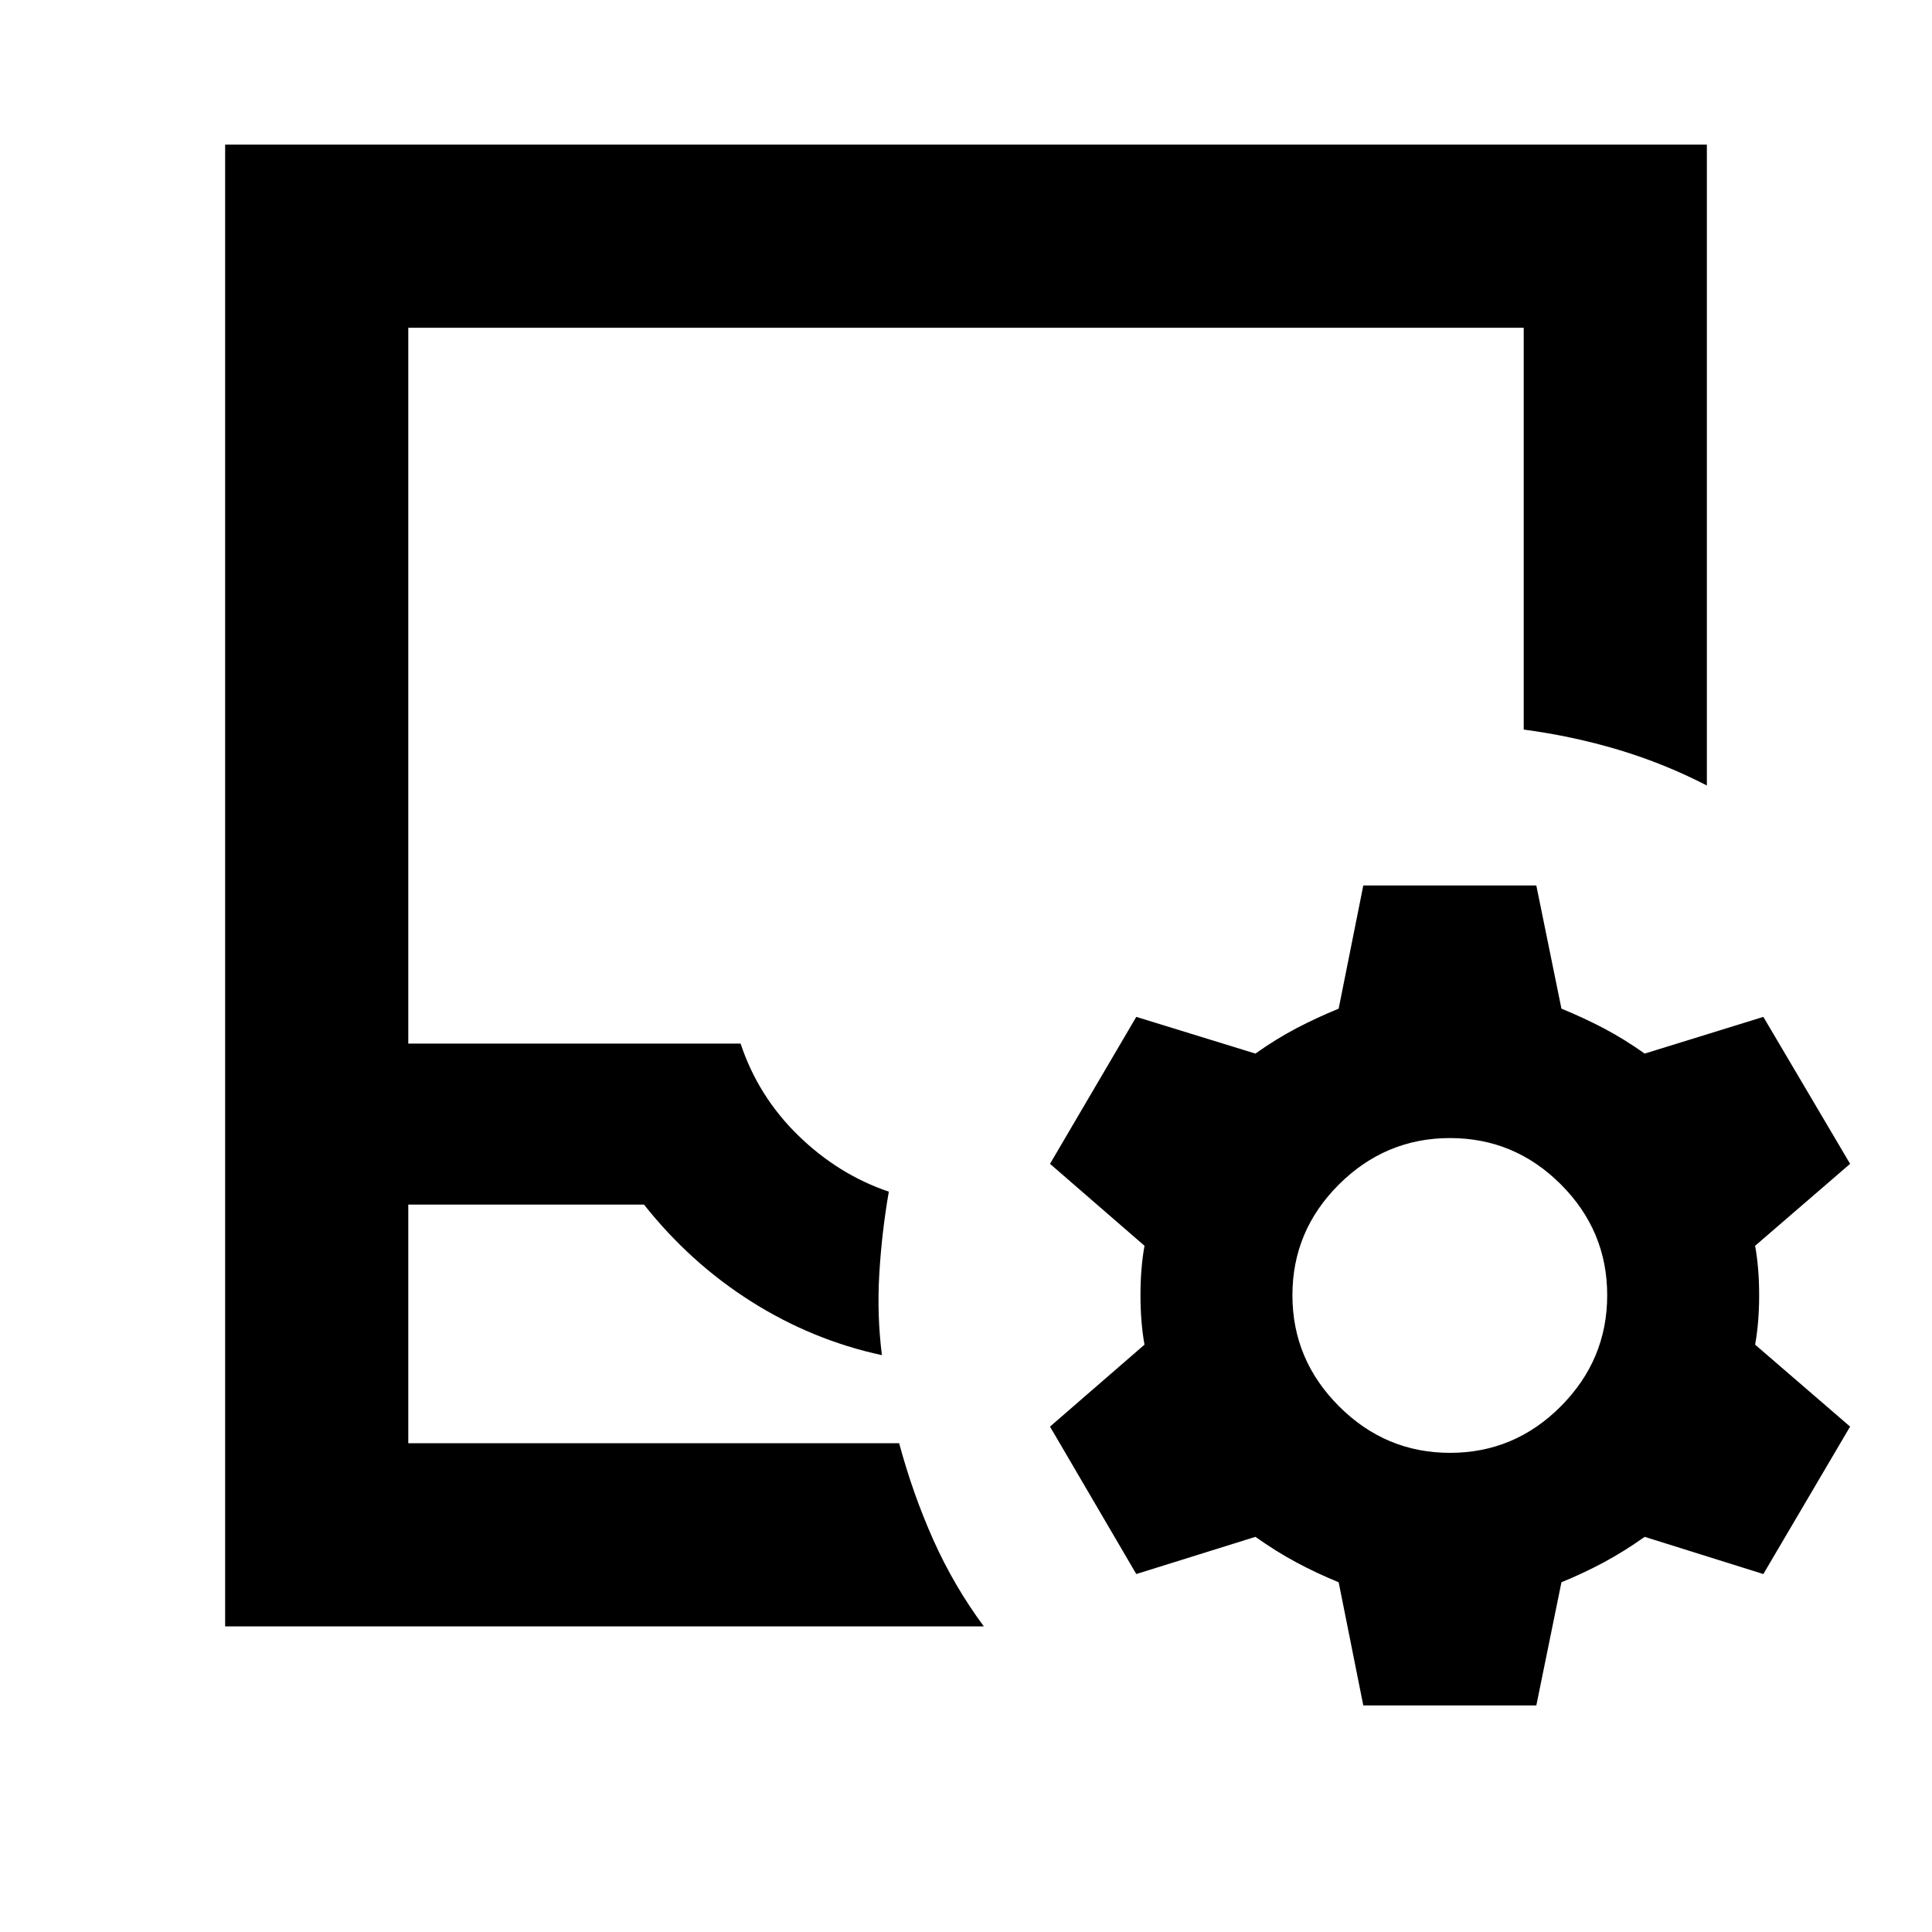 <svg xmlns="http://www.w3.org/2000/svg" height="24" viewBox="0 -960 960 960" width="24"><path d="M202.87-242.87h243.912q6.761 25.109 16.957 47.979 10.196 22.869 25.109 43.022H111.869v-736.262h736.262v318.435q-21.153-10.913-43.903-17.728-22.75-6.815-47.098-10.054V-797.13H202.87v355.695H368q8.761 26.283 28.685 45.685t44.967 27.88q-3.478 20-4.717 40.62-1.239 20.62 1.282 40.62-34.565-7.479-64.869-26.62-30.305-19.141-53.348-48.185H202.87v118.565Zm0 0h243.912H202.87Zm474.543 130.283-12.239-61.195q-11.044-4.522-21.065-9.903-10.022-5.38-20.305-12.663l-59.195 18.479-42.87-73.261 46.957-40.718q-2-11.043-2-24.565 0-13.522 2-24.565l-46.957-40.718 42.87-73.021 59.195 18.239q10.283-7.283 20.305-12.544 10.021-5.261 21.065-9.782L677.413-520h85.978l12.479 61.196q11.043 4.521 21.065 9.782 10.022 5.261 20.304 12.544l58.957-18.239 43.108 73.021-47.195 40.718q2 11.043 2 24.565 0 13.522-2 24.565l47.195 40.718-43.108 73.261-58.957-18.479q-10.282 7.283-20.304 12.663-10.022 5.381-21.065 9.903l-12.479 61.195h-85.978Zm43.109-125.5q32.043 0 55.065-23.141 23.022-23.142 23.022-55.185 0-32.043-23.022-55.065T720.522-394.5q-32.044 0-55.185 23.022-23.141 23.022-23.141 55.065t23.141 55.185q23.141 23.141 55.185 23.141Z"/></svg>